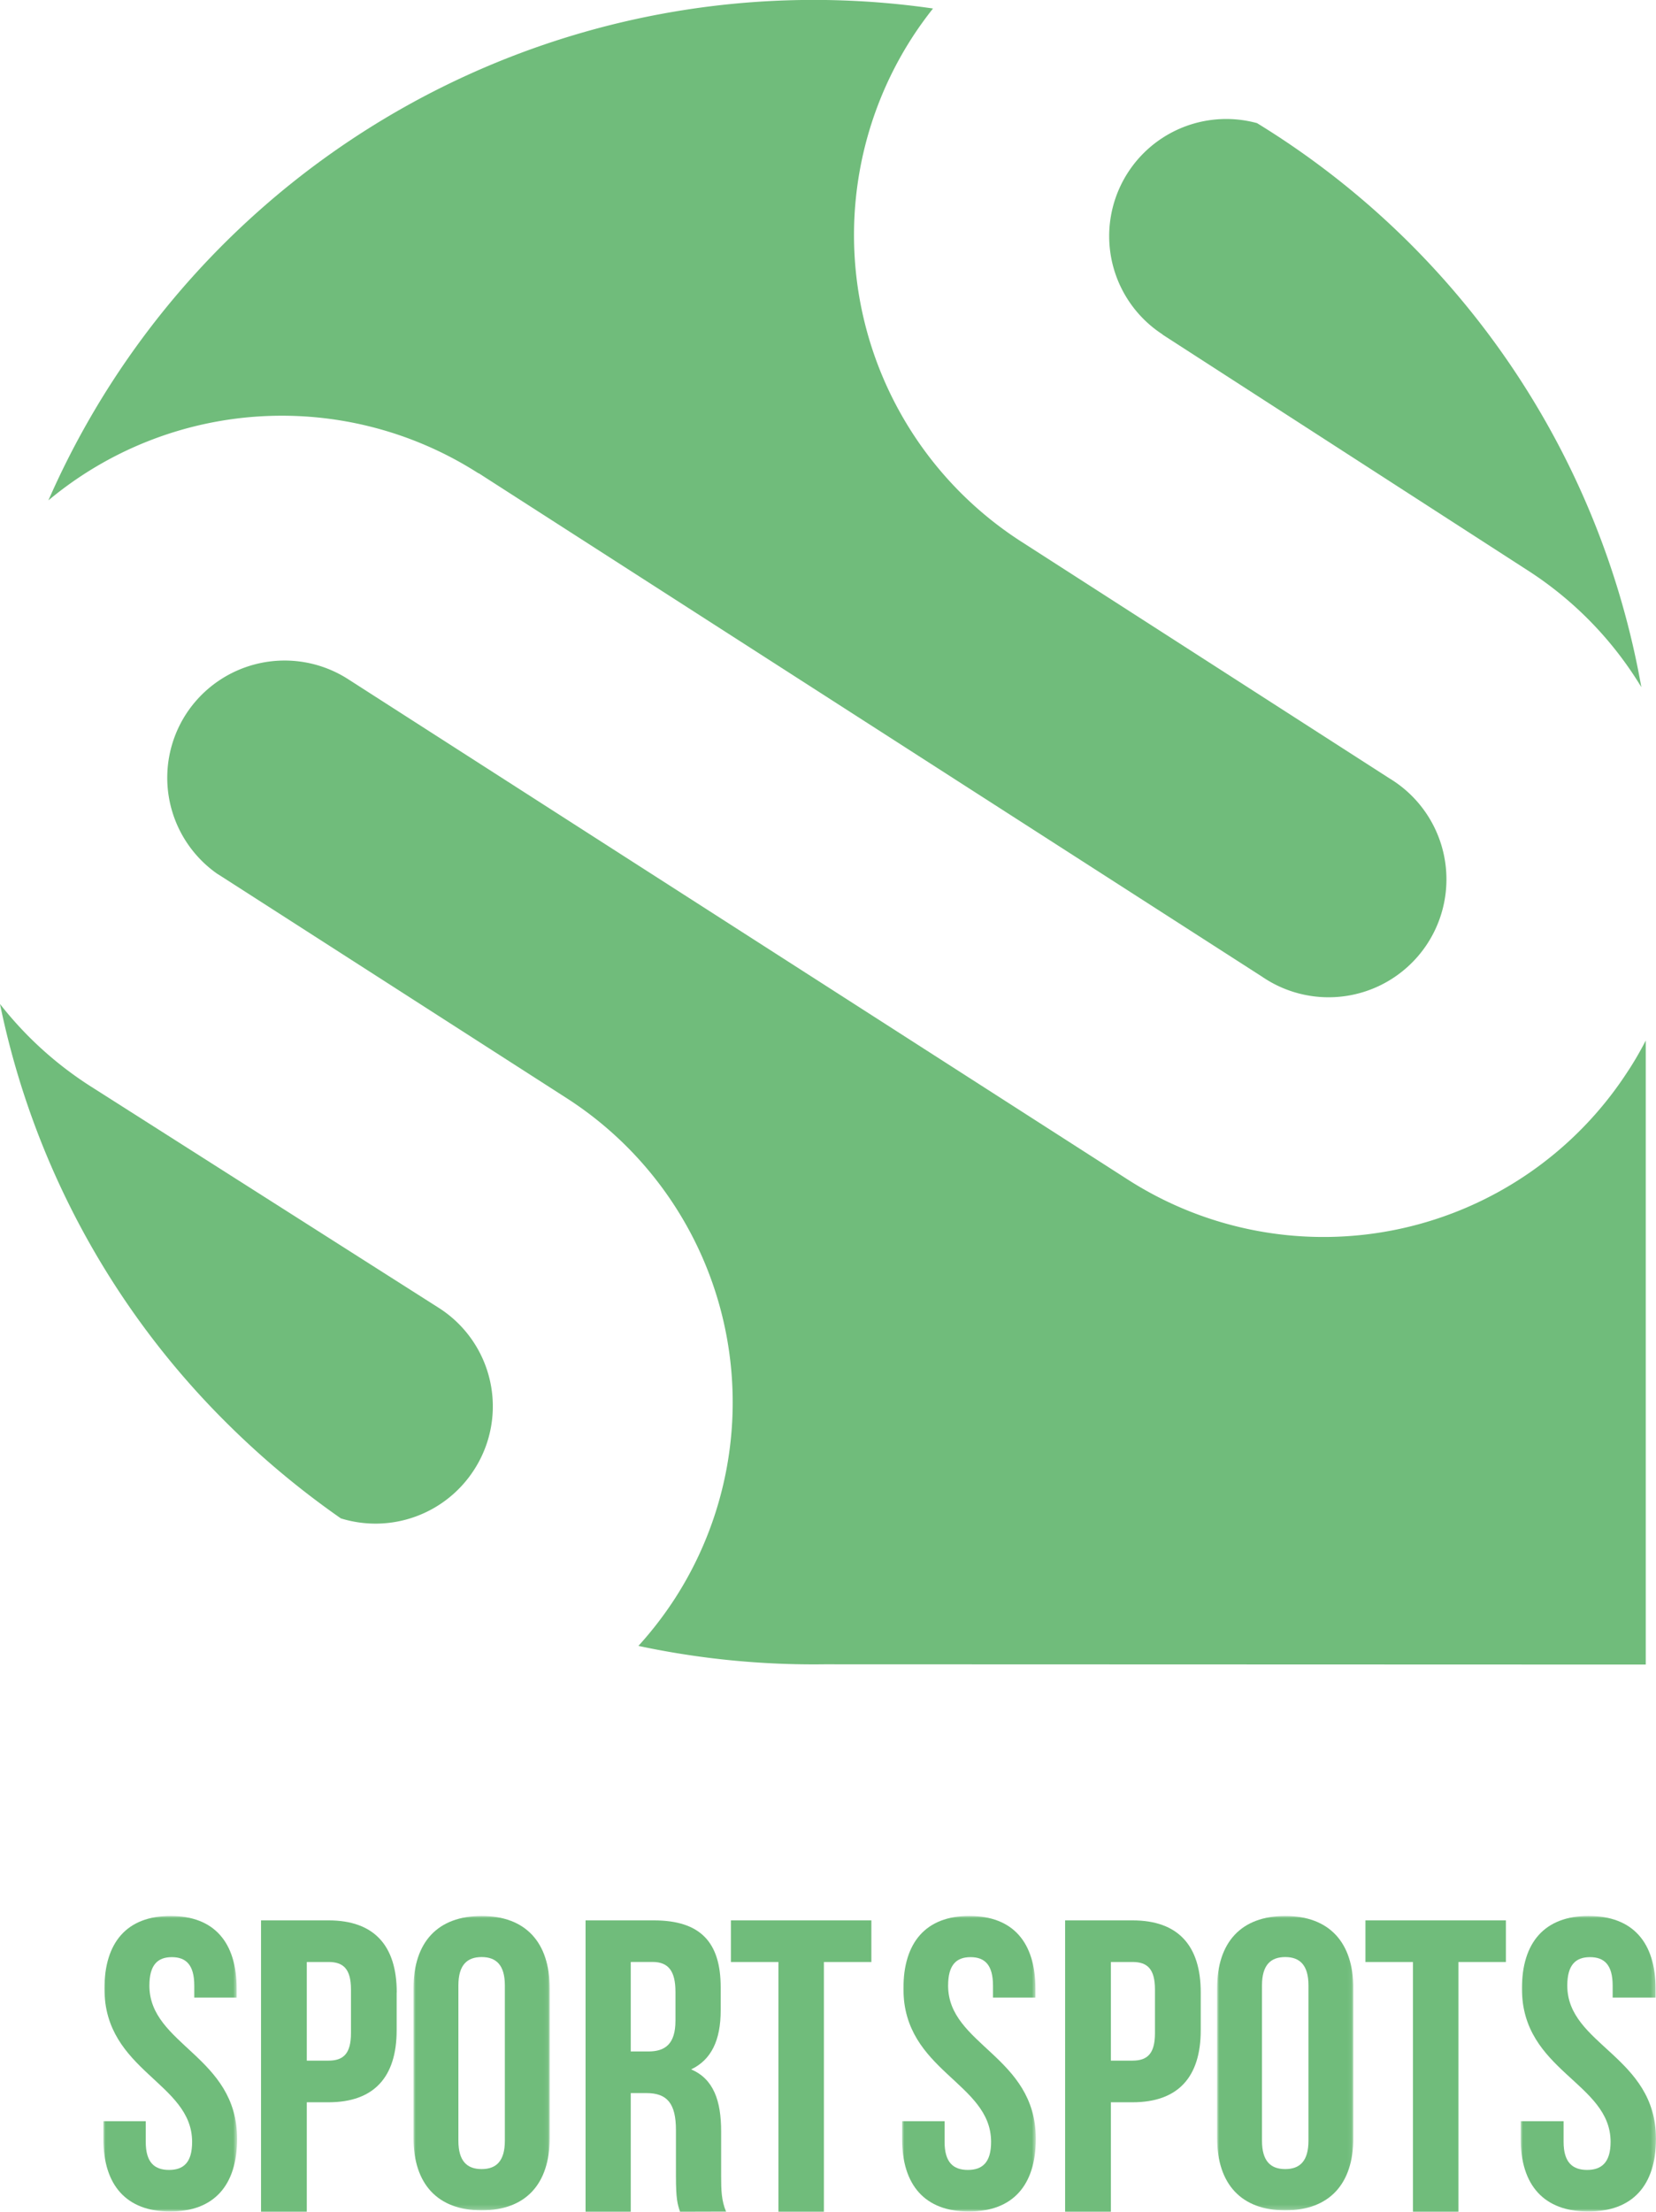 <svg id="Layer_1" data-name="Layer 1" xmlns="http://www.w3.org/2000/svg" xmlns:xlink="http://www.w3.org/1999/xlink" viewBox="0 0 376.33 502.26"><defs><style>.cls-1{fill:#fff;}.cls-1,.cls-2{fill-rule:evenodd;}.cls-2{fill:#70bc7b;}.cls-3{mask:url(#mask);}.cls-4{mask:url(#mask-2-2);}.cls-5{mask:url(#mask-3);}.cls-6{mask:url(#mask-4-2);}.cls-7{mask:url(#mask-5);}</style><mask id="mask" x="23.49" y="435.1" width="30.39" height="67.16" maskUnits="userSpaceOnUse"><g transform="translate(-0.34 -0.37)"><g id="mask-2"><polygon id="path-1" class="cls-1" points="23.83 435.47 54.22 435.47 54.22 502.63 23.83 502.63 23.83 435.47"/></g></g></mask><mask id="mask-2-2" x="93.98" y="435.1" width="30.95" height="66.81" maskUnits="userSpaceOnUse"><g transform="translate(-0.34 -0.37)"><g id="mask-4"><polygon id="path-3" class="cls-1" points="94.31 435.47 125.26 435.47 125.26 502.28 94.31 502.28 94.31 435.47"/></g></g></mask><mask id="mask-3" x="205.01" y="435.1" width="30.39" height="67.16" maskUnits="userSpaceOnUse"><g transform="translate(-0.34 -0.37)"><g id="mask-6"><polygon id="path-5" class="cls-1" points="205.35 435.47 235.74 435.47 235.74 502.63 205.35 502.63 205.35 435.47"/></g></g></mask><mask id="mask-4-2" x="276.6" y="435.1" width="30.95" height="66.81" maskUnits="userSpaceOnUse"><g transform="translate(-0.34 -0.37)"><g id="mask-8"><polygon id="path-7" class="cls-1" points="276.94 435.47 307.88 435.47 307.88 502.28 276.94 502.28 276.94 435.47"/></g></g></mask><mask id="mask-5" x="345.58" y="435.1" width="30.74" height="67.16" maskUnits="userSpaceOnUse"><g transform="translate(-0.34 -0.37)"><g id="mask-10"><polygon id="path-9" class="cls-1" points="345.92 435.47 376.66 435.47 376.66 502.63 345.92 502.63 345.92 435.47"/></g></g></mask></defs><title>sportspots</title><g id="Page-1"><g id="Tablet-Copy-10"><g id="Group-2-Copy"><path id="Fill-1" class="cls-2" d="M264.55,76.37,347.67,130a81.94,81.94,0,0,1,25.67,26.42A188.78,188.78,0,0,0,286,28.33a26.6,26.6,0,0,0-21.44,48" transform="translate(-0.34 -0.37)"/><path id="Fill-3" class="cls-2" d="M109.08,107.81l178,114.31a26.78,26.78,0,1,0,29-45l-83.68-53.77A82.75,82.75,0,0,1,207.51,9.08c1.52-2.37,3.15-4.62,4.86-6.78A189.87,189.87,0,0,0,11.34,114a82.83,82.83,0,0,1,97.74-6.14" transform="translate(-0.34 -0.37)"/><path id="Fill-5" class="cls-2" d="M100,297.34,20.83,247A82.49,82.49,0,0,1,.34,228.37a187,187,0,0,0,52,95.63A194,194,0,0,0,77.8,345.18a26.64,26.64,0,0,0,30.26-11A26.51,26.51,0,0,0,100,297.34" transform="translate(-0.34 -0.37)"/><path id="Fill-7" class="cls-2" d="M370.34,243.54a82.37,82.37,0,0,1-113.72,24.69L79.43,154.59a26.72,26.72,0,0,0-36.85,8,26.62,26.62,0,0,0,7.1,36.19l.94.59,78.43,50.34a82.11,82.11,0,0,1,24.73,113.57,83.28,83.28,0,0,1-8.36,10.86,190.85,190.85,0,0,0,42.25,4.18l186.67.06,0-141.71c-1.21,2.34-2.53,4.64-4,6.88" transform="translate(-0.34 -0.37)"/><g id="Group"><g id="Group-11"><g class="cls-3"><path id="Fill-9" class="cls-2" d="M39.12,435.47c9.91,0,15,6,15,16.51V454H44.49v-2.71c0-4.69-1.85-6.47-5.1-6.47s-5.1,1.78-5.1,6.47c0,13.5,19.93,16,19.93,34.79,0,10.51-5.19,16.51-15.19,16.51s-15.2-6-15.2-16.51v-4h9.63v4.69c0,4.69,2,6.37,5.29,6.37S44,491.47,44,486.78c0-13.51-19.93-16-19.93-34.8,0-10.5,5.1-16.51,15-16.51" transform="translate(-0.34 -0.37)"/></g></g><path id="Fill-12" class="cls-2" d="M70.06,445.92v22.4H75c3.31,0,5.1-1.51,5.1-6.23v-9.93c0-4.72-1.79-6.24-5.1-6.24Zm20.42,6.9v8.61c0,10.58-5.1,16.35-15.5,16.35H70.06v24.85H59.66V436.47H75c10.4,0,15.5,5.77,15.5,16.35Z" transform="translate(-0.34 -0.37)"/><g id="Group-16"><g class="cls-4"><path id="Fill-14" class="cls-2" d="M104.51,486.51c0,4.67,2,6.44,5.28,6.44s5.28-1.77,5.28-6.44V451.24c0-4.66-2-6.44-5.28-6.44s-5.28,1.78-5.28,6.44ZM94.31,451.9c0-10.46,5.47-16.43,15.48-16.43s15.47,6,15.47,16.43v34c0,10.45-5.46,16.42-15.47,16.42s-15.48-6-15.48-16.42Z" transform="translate(-0.34 -0.37)"/></g></g><path id="Fill-17" class="cls-2" d="M143.68,445.92v20.32h4c3.83,0,6.16-1.7,6.16-7v-6.52c0-4.72-1.58-6.81-5.22-6.81Zm11.2,56.71c-.56-1.7-.93-2.74-.93-8.13V484.1c0-6.14-2.06-8.41-6.72-8.41h-3.55v26.94H133.41V436.47h15.5c10.64,0,15.21,5,15.21,15.22v5.2c0,6.81-2.14,11.25-6.72,13.42,5.13,2.17,6.82,7.18,6.82,14.08V494.6c0,3.21.09,5.58,1.12,8Z" transform="translate(-0.34 -0.37)"/><polygon id="Fill-19" class="cls-2" points="166.1 436.1 198.02 436.1 198.02 445.55 187.23 445.55 187.23 502.26 176.9 502.26 176.9 445.55 166.1 445.55 166.1 436.1"/><g id="Group-23"><g class="cls-5"><path id="Fill-21" class="cls-2" d="M220.64,435.47c9.91,0,15,6,15,16.51V454H226v-2.71c0-4.69-1.85-6.47-5.1-6.47s-5.1,1.78-5.1,6.47c0,13.5,19.93,16,19.93,34.79,0,10.51-5.19,16.51-15.2,16.51s-15.19-6-15.19-16.51v-4H215v4.69c0,4.69,2,6.37,5.29,6.37s5.28-1.68,5.28-6.37c0-13.51-19.93-16-19.93-34.8,0-10.5,5.1-16.51,15-16.51" transform="translate(-0.34 -0.37)"/></g></g><path id="Fill-24" class="cls-2" d="M252.79,445.92v22.4h4.92c3.31,0,5.1-1.51,5.1-6.23v-9.93c0-4.72-1.79-6.24-5.1-6.24Zm20.42,6.9v8.61c0,10.58-5.1,16.35-15.5,16.35h-4.92v24.85h-10.4V436.47h15.32c10.4,0,15.5,5.77,15.5,16.35Z" transform="translate(-0.34 -0.37)"/><g id="Group-28"><g class="cls-6"><path id="Fill-26" class="cls-2" d="M287.13,486.51c0,4.67,2,6.44,5.28,6.44s5.28-1.77,5.28-6.44V451.24c0-4.66-2-6.44-5.28-6.44s-5.28,1.78-5.28,6.44Zm-10.2-34.61c0-10.46,5.47-16.43,15.48-16.43s15.48,6,15.48,16.43v34c0,10.45-5.47,16.42-15.48,16.42s-15.48-6-15.48-16.42Z" transform="translate(-0.34 -0.37)"/></g></g><polygon id="Fill-29" class="cls-2" points="310.3 436.1 342.22 436.1 342.22 445.55 331.43 445.55 331.43 502.26 321.1 502.26 321.1 445.55 310.3 445.55 310.3 436.1"/><g id="Group-33"><g class="cls-7"><path id="Fill-31" class="cls-2" d="M361.38,435.47c10,0,15.19,6,15.19,16.51V454h-9.75v-2.71c0-4.69-1.87-6.47-5.15-6.47s-5.16,1.78-5.16,6.47c0,13.5,20.15,16,20.15,34.79,0,10.51-5.25,16.51-15.37,16.51s-15.37-6-15.37-16.51v-4h9.75v4.69c0,4.69,2.06,6.37,5.34,6.37s5.34-1.68,5.34-6.37c0-13.51-20.15-16-20.15-34.8,0-10.5,5.16-16.51,15.18-16.51" transform="translate(-0.34 -0.37)"/></g></g></g></g></g></g></svg>